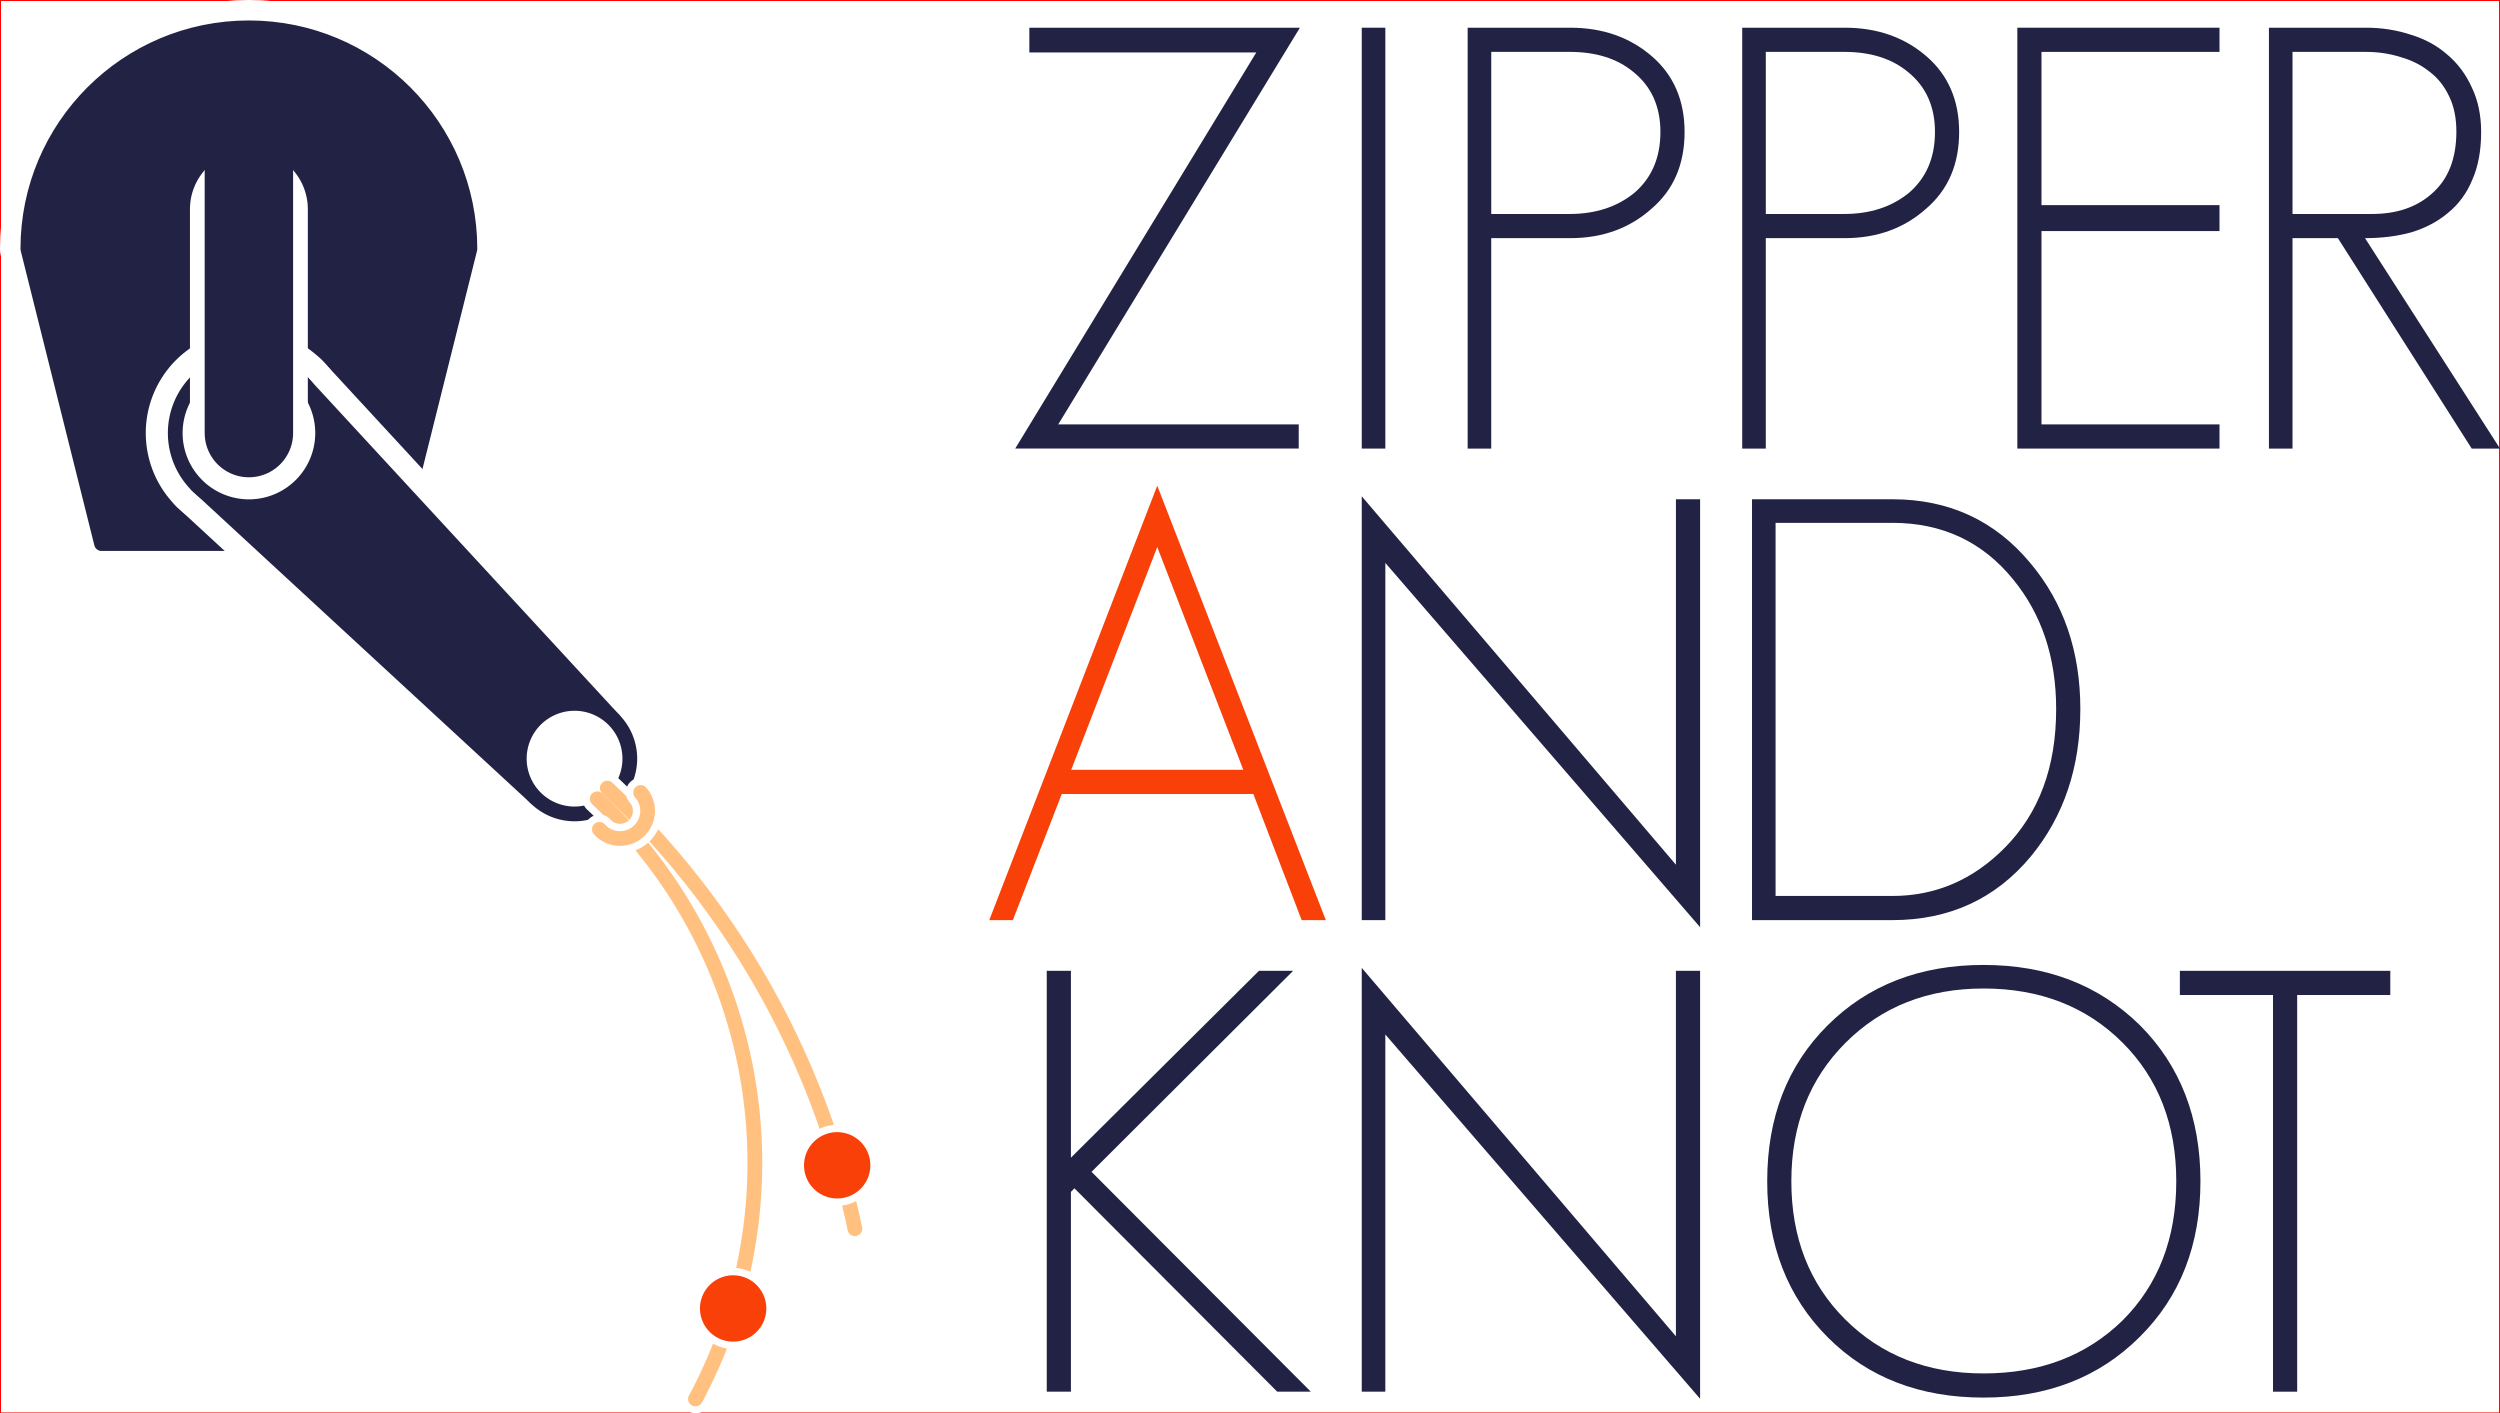 <?xml version="1.0" encoding="UTF-8" standalone="no"?>
<!-- Created with Inkscape (http://www.inkscape.org/) -->

<svg
   xmlns:dc="http://purl.org/dc/elements/1.1/"
   xmlns:cc="http://creativecommons.org/ns#"
   xmlns:rdf="http://www.w3.org/1999/02/22-rdf-syntax-ns#"
   xmlns:svg="http://www.w3.org/2000/svg"
   xmlns="http://www.w3.org/2000/svg"
   xmlns:sodipodi="http://sodipodi.sourceforge.net/DTD/sodipodi-0.dtd"
   xmlns:inkscape="http://www.inkscape.org/namespaces/inkscape"
   width="143.638mm"
   height="81.209mm"
   viewBox="0 0 143.638 81.209"
   version="1.1"
   id="svg1821"
   inkscape:version="0.92.3 (2405546, 2018-03-11)"
   sodipodi:docname="logo_w_3l.svg">
  <rect x="0" y="0" width="143.638" height="81.209" fill="#333333" stroke="none"/>
  <defs
     id="defs1815" />
  <sodipodi:namedview
     id="base"
     pagecolor="#ffffff"
     bordercolor="#666666"
     borderopacity="1.0"
     inkscape:pageopacity="0.0"
     inkscape:pageshadow="2"
     inkscape:zoom="0.9899495"
     inkscape:cx="10.668305"
     inkscape:cy="119.22118"
     inkscape:document-units="mm"
     inkscape:current-layer="layer1"
     showgrid="false"
     fit-margin-top="0"
     fit-margin-left="0"
     fit-margin-right="0"
     fit-margin-bottom="0"
     inkscape:window-width="1600"
     inkscape:window-height="851"
     inkscape:window-x="0"
     inkscape:window-y="25"
     inkscape:window-maximized="1"
     inkscape:snap-page="true" />
  <g
     inkscape:label="レイヤー 1"
     inkscape:groupmode="layer"
     id="layer1"
     transform="translate(163.289,-63.628)">
    <rect
       style="fill:#ffffff;fill-opacity:1;stroke:#ff0000;stroke-width:0.113;stroke-linecap:square;stroke-linejoin:miter;stroke-miterlimit:4;stroke-dasharray:none;stroke-opacity:1"
       id="rect4445"
       width="143.638"
       height="81.209"
       x="-163.289"
       y="63.628" />
    <path
       sodipodi:nodetypes="sccccs"
       inkscape:connector-curvature="0"
       id="path14-8-9-9-4-1-5-8-9"
       d="m -148.989,65.228 c -7.014,0 -12.7,5.686 -12.7,12.7 l 4.233,16.933 16.933,0 4.233,-16.933 c 0,-7.014 -5.686,-12.7 -12.7,-12.7 z"
       style="fill:#ffffff;fill-opacity:1;stroke:#ffffff;stroke-width:3.2;stroke-linecap:round;stroke-linejoin:round;stroke-miterlimit:4;stroke-dasharray:none;stroke-opacity:1" />
    <path
       sodipodi:nodetypes="sccccs"
       inkscape:connector-curvature="0"
       id="path14-0-4-2-4-6-1-68"
       d="m -148.989,65.227 c -7.014,0 -12.7,5.686 -12.7,12.7 l 4.233,16.933 16.933,0 4.233,-16.933 c 0,-7.014 -5.686,-12.7 -12.7,-12.7 z"
       style="fill:#222244;fill-opacity:1;stroke:#222244;stroke-width:0.847;stroke-linecap:round;stroke-linejoin:round;stroke-miterlimit:4;stroke-dasharray:none;stroke-opacity:1" />
    <path
       inkscape:connector-curvature="0"
       id="path4715-6-8-1-5-7-8-6-3"
       d="m -151.98,91.501 19.457,17.96 4.49,-4.49 -17.96,-19.457 -5.987,5.987"
       style="fill:#ffffff;fill-opacity:1;stroke:#ffffff;stroke-width:3.387;stroke-linecap:round;stroke-linejoin:round;stroke-miterlimit:4;stroke-dasharray:none;stroke-opacity:1" />
    <path
       style="fill:#ffffff;fill-opacity:1;stroke:#ffffff;stroke-width:3.387;stroke-linecap:round;stroke-linejoin:round;stroke-miterlimit:4;stroke-dasharray:none;stroke-opacity:1"
       d="m -145.993,85.515 a 4.233,4.233 0 0 1 1e-5,5.987 4.233,4.233 0 0 1 -5.987,-2.3e-5 4.233,4.233 0 0 1 4e-5,-5.987 4.233,4.233 0 0 1 5.987,-3.9e-5 z"
       id="path4702-0-9-6-7-9-7-4-4"
       inkscape:connector-curvature="0" />
    <path
       style="fill:#ffffff;fill-opacity:1;stroke:#ffffff;stroke-width:3.387;stroke-linecap:round;stroke-linejoin:round;stroke-miterlimit:4;stroke-dasharray:none;stroke-opacity:1"
       d="m -128.033,104.972 a 3.175,3.175 0 0 1 3e-5,4.49 3.175,3.175 0 0 1 -4.49,-3e-5 3.175,3.175 0 0 1 3e-5,-4.49 3.175,3.175 0 0 1 4.49,-3e-5 z"
       id="path4713-6-5-3-1-8-5-3-0"
       inkscape:connector-curvature="0" />
    <path
       inkscape:connector-curvature="0"
       id="path4715-8-3-6-1-2-8-56"
       d="m -151.98,91.501 19.457,17.96 4.49,-4.49 -17.96,-19.457 -5.987,5.987"
       style="fill:#222244;fill-opacity:1;stroke:#222244;stroke-width:0.847;stroke-linecap:round;stroke-linejoin:round;stroke-miterlimit:4;stroke-dasharray:none;stroke-opacity:1"
       inkscape:transform-center-x="1.7270508e-06"
       inkscape:transform-center-y="1.6536369" />
    <path
       style="fill:#ffffff;fill-opacity:1;stroke:#222244;stroke-width:0.847;stroke-linecap:round;stroke-linejoin:round;stroke-miterlimit:4;stroke-dasharray:none;stroke-opacity:1"
       d="m -145.993,85.515 a 4.233,4.233 0 0 1 10e-6,5.987 4.233,4.233 0 0 1 -5.987,-2.3e-5 4.233,4.233 0 0 1 -2e-5,-5.987 4.233,4.233 0 0 1 5.987,1.7e-5 z"
       id="path4702-6-4-9-0-4-6-5"
       inkscape:connector-curvature="0" />
    <path
       style="fill:#ffffff;fill-opacity:1;stroke:#222244;stroke-width:0.847;stroke-linecap:round;stroke-linejoin:round;stroke-miterlimit:4;stroke-dasharray:none;stroke-opacity:1"
       inkscape:transform-center-y="3.3072815"
       d="m -128.033,104.972 a 3.175,3.175 0 0 1 3e-5,4.49 3.175,3.175 0 0 1 -4.49,-3e-5 3.175,3.175 0 0 1 3e-5,-4.49 3.175,3.175 0 0 1 4.49,-3e-5 z"
       id="path4713-0-6-8-7-5-7-40"
       inkscape:connector-curvature="0" />
    <path
       sodipodi:nodetypes="cc"
       inkscape:connector-curvature="0"
       id="path4772-3-5-3-1-3-8-1"
       d="m -148.989,88.511 0,-12.868"
       style="fill:#222244;fill-opacity:1;stroke:#ffffff;stroke-width:6.773;stroke-linecap:round;stroke-linejoin:round;stroke-miterlimit:4;stroke-dasharray:none;stroke-opacity:1" />
    <path
       sodipodi:nodetypes="cc"
       inkscape:connector-curvature="0"
       id="path4772-8-6-6-37-0-2-1-8"
       d="m -148.989,88.511 0,-15.051"
       style="fill:#222244;fill-opacity:1;stroke:#222244;stroke-width:5.08;stroke-linecap:round;stroke-linejoin:round;stroke-miterlimit:4;stroke-dasharray:none;stroke-opacity:1" />
    <path
       inkscape:connector-curvature="0"
       id="path1528-9-13-81-61"
       d="m -123.316,143.979 a 28.679,28.679 0 0 0 -5.661,-34.455"
       style="display:inline;fill:none;fill-opacity:0;stroke:#ffffff;stroke-width:1.693;stroke-linecap:round;stroke-linejoin:round;stroke-miterlimit:4;stroke-dasharray:none;stroke-opacity:1" />
    <path
       inkscape:connector-curvature="0"
       id="path1534-3-4-6-0"
       d="M -114.171,134.225 A 48.286,48.286 0 0 0 -128.396,108.908"
       style="fill:none;fill-opacity:1;stroke:#ffffff;stroke-width:1.693;stroke-linecap:round;stroke-linejoin:round;stroke-miterlimit:4;stroke-dasharray:none;stroke-opacity:1" />
    <path
       inkscape:connector-curvature="0"
       id="path1528-94-4-8"
       d="m -123.33,144.006 a 28.679,28.679 0 0 0 -5.647,-34.482"
       style="fill:none;fill-opacity:1;stroke:#ffc080;stroke-width:0.847;stroke-linecap:round;stroke-linejoin:round;stroke-miterlimit:4;stroke-dasharray:none;stroke-opacity:1" />
    <path
       inkscape:connector-curvature="0"
       id="path1534-1-8-15"
       d="M -114.171,134.225 A 48.286,48.286 0 0 0 -128.396,108.908"
       style="fill:none;fill-opacity:1;stroke:#ffc080;stroke-width:0.847;stroke-linecap:round;stroke-linejoin:round;stroke-miterlimit:4;stroke-dasharray:none;stroke-opacity:1" />
    <path
       inkscape:connector-curvature="0"
       id="path1538-9-5-8"
       d="m -128.849,111.278 a 1.587,1.587 0 0 0 1.508,0.495 1.587,1.587 0 0 0 1.183,-1.059 1.587,1.587 0 0 0 -0.325,-1.554"
       style="fill:#000000;fill-opacity:0;stroke:#ffffff;stroke-width:1.693;stroke-linecap:round;stroke-linejoin:round;stroke-miterlimit:4;stroke-dasharray:none;stroke-opacity:1" />
    <path
       inkscape:connector-curvature="0"
       id="path1538-0-57-0-8"
       d="m -128.85,111.277 a 1.587,1.587 0 0 0 1.508,0.495 1.587,1.587 0 0 0 1.183,-1.059 1.587,1.587 0 0 0 -0.325,-1.554"
       style="fill:#000000;fill-opacity:0;stroke:#ffc080;stroke-width:0.847;stroke-linecap:round;stroke-linejoin:round;stroke-miterlimit:4;stroke-dasharray:none;stroke-opacity:1" />
    <path
       style="fill:#f84008;fill-opacity:1;stroke:#ffffff;stroke-width:0.423;stroke-linecap:round;stroke-linejoin:round;stroke-miterlimit:4;stroke-dasharray:none;stroke-opacity:1"
       d="m -116.636,132.125 a 2.117,2.117 0 0 0 2.992,-0.096 2.117,2.117 0 0 0 -0.096,-2.992 2.117,2.117 0 0 0 -2.992,0.096 2.117,2.117 0 0 0 0.096,2.992 z"
       id="path1368-4-1-97"
       inkscape:connector-curvature="0" />
    <path
       style="display:inline;fill:#f84008;fill-opacity:1;stroke:#ffffff;stroke-width:0.423;stroke-linecap:round;stroke-linejoin:round;stroke-miterlimit:4;stroke-dasharray:none;stroke-opacity:1"
       d="m -122.614,140.35 a 2.117,2.117 0 0 0 2.992,-0.096 2.117,2.117 0 0 0 -0.096,-2.992 2.117,2.117 0 0 0 -2.992,0.096 2.117,2.117 0 0 0 0.096,2.992 z"
       id="path1368-5-1-5-48"
       inkscape:connector-curvature="0" />
    <path
       inkscape:connector-curvature="0"
       id="path6586"
       style="font-style:normal;font-variant:normal;font-weight:500;font-stretch:normal;font-size:33.867px;line-height:0.8;font-family:GeosansLight;-inkscape-font-specification:'GeosansLight, Medium';text-align:start;letter-spacing:0px;word-spacing:0px;writing-mode:lr-tb;text-anchor:start;fill:#222244;fill-opacity:1;stroke:none;stroke-width:0.265"
       d="m -88.603,65.22 -15.545,0 0,1.422 13.039,0 -13.851,22.758 16.29,0 0,-1.389 -13.818,0 z" />
    <path
       inkscape:connector-curvature="0"
       id="path6588"
       style="font-style:normal;font-variant:normal;font-weight:500;font-stretch:normal;font-size:33.867px;line-height:0.8;font-family:GeosansLight;-inkscape-font-specification:'GeosansLight, Medium';text-align:start;letter-spacing:0px;word-spacing:0px;writing-mode:lr-tb;text-anchor:start;fill:#222244;fill-opacity:1;stroke:none;stroke-width:0.265"
       d="m -83.694,89.401 0,-24.181 -1.355,0 0,24.181 z" />
    <path
       inkscape:connector-curvature="0"
       id="path6590"
       style="font-style:normal;font-variant:normal;font-weight:500;font-stretch:normal;font-size:33.867px;line-height:0.8;font-family:GeosansLight;-inkscape-font-specification:'GeosansLight, Medium';text-align:start;letter-spacing:0px;word-spacing:0px;writing-mode:lr-tb;text-anchor:start;fill:#222244;fill-opacity:1;stroke:none;stroke-width:0.265"
       d="m -66.501,71.215 q 0,-2.743 -1.897,-4.369 -1.897,-1.626 -4.674,-1.626 l -5.893,0 0,24.181 1.355,0 0,-12.09 4.538,0 q 2.777,0 4.674,-1.693 1.897,-1.626 1.897,-4.403 z m -1.389,0 q 0,2.201 -1.49,3.488 -1.49,1.219 -3.725,1.219 l -4.504,0 0,-9.313 4.504,0 q 2.269,0 3.658,1.151 1.558,1.253 1.558,3.454 z" />
    <path
       inkscape:connector-curvature="0"
       id="path6592"
       style="font-style:normal;font-variant:normal;font-weight:500;font-stretch:normal;font-size:33.867px;line-height:0.8;font-family:GeosansLight;-inkscape-font-specification:'GeosansLight, Medium';text-align:start;letter-spacing:0px;word-spacing:0px;writing-mode:lr-tb;text-anchor:start;fill:#222244;fill-opacity:1;stroke:none;stroke-width:0.265"
       d="m -50.726,71.215 q 0,-2.743 -1.897,-4.369 -1.897,-1.626 -4.674,-1.626 l -5.893,0 0,24.181 1.355,0 0,-12.09 4.538,0 q 2.777,0 4.674,-1.693 1.897,-1.626 1.897,-4.403 z m -1.389,0 q 0,2.201 -1.49,3.488 -1.49,1.219 -3.725,1.219 l -4.504,0 0,-9.313 4.504,0 q 2.269,0 3.658,1.151 1.558,1.253 1.558,3.454 z" />
    <path
       inkscape:connector-curvature="0"
       id="path6594"
       style="font-style:normal;font-variant:normal;font-weight:500;font-stretch:normal;font-size:33.867px;line-height:0.8;font-family:GeosansLight;-inkscape-font-specification:'GeosansLight, Medium';text-align:start;letter-spacing:0px;word-spacing:0px;writing-mode:lr-tb;text-anchor:start;fill:#222244;fill-opacity:1;stroke:none;stroke-width:0.265"
       d="m -35.767,89.401 0,-1.389 -10.228,0 0,-11.108 10.228,0 0,-1.49 -10.228,0 0,-8.805 10.228,0 0,-1.389 -11.616,0 0,24.181 z" />
    <path
       inkscape:connector-curvature="0"
       id="path6596"
       style="font-style:normal;font-variant:normal;font-weight:500;font-stretch:normal;font-size:33.867px;line-height:0.8;font-family:GeosansLight;-inkscape-font-specification:'GeosansLight, Medium';text-align:start;letter-spacing:0px;word-spacing:0px;writing-mode:lr-tb;text-anchor:start;fill:#222244;fill-opacity:1;stroke:none;stroke-width:0.265"
       d="m -19.651,89.401 -7.755,-12.09 q 1.456,0 2.675,-0.339 1.219,-0.373 2.1,-1.118 0.914,-0.745 1.389,-1.897 0.508,-1.151 0.508,-2.743 0,-1.456 -0.542,-2.574 -0.508,-1.118 -1.389,-1.863 -0.881,-0.779 -2.1,-1.151 -1.219,-0.406 -2.574,-0.406 l -5.588,0 0,24.181 1.355,0 0,-12.09 2.608,0 7.688,12.09 z m -2.506,-18.22 q 0,2.303 -1.355,3.522 -1.321,1.219 -3.488,1.219 l -4.572,0 0,-9.313 4.199,0 q 1.084,0 2.032,0.305 0.948,0.271 1.659,0.847 0.711,0.542 1.118,1.422 0.406,0.847 0.406,1.998 z" />
    <path
       inkscape:connector-curvature="0"
       id="path6598"
       style="font-style:normal;font-variant:normal;font-weight:500;font-stretch:normal;font-size:33.867px;line-height:0.8;font-family:GeosansLight;-inkscape-font-specification:'GeosansLight, Medium';text-align:start;letter-spacing:0px;word-spacing:0px;writing-mode:lr-tb;text-anchor:start;fill:#f84008;fill-opacity:1;stroke:none;stroke-width:0.265"
       d="m -87.113,116.495 -9.686,-24.96 -9.652,24.96 1.355,0 2.811,-7.247 11.007,0 2.777,7.247 z m -4.741,-8.636 -9.889,0 4.944,-12.802 z" />
    <path
       inkscape:connector-curvature="0"
       id="path6600"
       style="font-style:normal;font-variant:normal;font-weight:500;font-stretch:normal;font-size:33.867px;line-height:0.8;font-family:GeosansLight;-inkscape-font-specification:'GeosansLight, Medium';text-align:start;letter-spacing:0px;word-spacing:0px;writing-mode:lr-tb;text-anchor:start;fill:#222244;fill-opacity:1;stroke:none;stroke-width:0.265"
       d="m -65.609,116.901 0,-24.587 -1.389,0 0,20.997 -18.051,-21.167 0,24.35 1.355,0 0,-20.523 z" />
    <path
       inkscape:connector-curvature="0"
       id="path6602"
       style="font-style:normal;font-variant:normal;font-weight:500;font-stretch:normal;font-size:33.867px;line-height:0.8;font-family:GeosansLight;-inkscape-font-specification:'GeosansLight, Medium';text-align:start;letter-spacing:0px;word-spacing:0px;writing-mode:lr-tb;text-anchor:start;fill:#222244;fill-opacity:1;stroke:none;stroke-width:0.265"
       d="m -43.763,104.37 q 0,-4.978 -2.879,-8.399 -3.048,-3.658 -7.925,-3.658 l -8.06,0 0,24.181 8.06,0 q 4.911,0 7.959,-3.658 2.845,-3.454 2.845,-8.467 z m -1.389,0 q 0,4.978 -2.946,7.959 -2.743,2.777 -6.469,2.777 l -6.706,0 0,-21.438 6.706,0 q 4.301,0 6.943,3.251 2.472,3.014 2.472,7.451 z" />
    <path
       inkscape:connector-curvature="0"
       id="path6604"
       style="font-style:normal;font-variant:normal;font-weight:500;font-stretch:normal;font-size:33.867px;line-height:0.8;font-family:GeosansLight;-inkscape-font-specification:'GeosansLight, Medium';text-align:start;letter-spacing:0px;word-spacing:0px;writing-mode:lr-tb;text-anchor:start;fill:#222244;fill-opacity:1;stroke:none;stroke-width:0.265"
       d="m -87.976,143.588 -12.598,-12.632 11.582,-11.549 -1.964,0 -10.803,10.736 0,-10.736 -1.389,0 0,24.181 1.389,0 0,-11.481 0.203,-0.203 11.65,11.684 z" />
    <path
       inkscape:connector-curvature="0"
       id="path6606"
       style="font-style:normal;font-variant:normal;font-weight:500;font-stretch:normal;font-size:33.867px;line-height:0.8;font-family:GeosansLight;-inkscape-font-specification:'GeosansLight, Medium';text-align:start;letter-spacing:0px;word-spacing:0px;writing-mode:lr-tb;text-anchor:start;fill:#222244;fill-opacity:1;stroke:none;stroke-width:0.265"
       d="m -65.61,143.994 0,-24.587 -1.389,0 0,20.997 -18.051,-21.167 0,24.35 1.355,0 0,-20.523 z" />
    <path
       inkscape:connector-curvature="0"
       id="path6608"
       style="font-style:normal;font-variant:normal;font-weight:500;font-stretch:normal;font-size:33.867px;line-height:0.8;font-family:GeosansLight;-inkscape-font-specification:'GeosansLight, Medium';text-align:start;letter-spacing:0px;word-spacing:0px;writing-mode:lr-tb;text-anchor:start;fill:#222244;fill-opacity:1;stroke:none;stroke-width:0.265"
       d="m -36.862,131.498 q 0,-5.486 -3.488,-8.975 -3.522,-3.454 -8.975,-3.454 -5.486,0 -8.975,3.488 -3.454,3.454 -3.454,8.941 0,5.486 3.488,8.975 3.454,3.454 8.941,3.454 5.486,0 8.975,-3.488 3.488,-3.454 3.488,-8.941 z m -1.389,0 q 0,4.911 -3.082,7.993 -3.116,3.048 -7.993,3.048 -4.843,0 -7.959,-3.116 -3.082,-3.082 -3.082,-7.925 0,-4.843 3.116,-7.959 3.116,-3.116 7.925,-3.116 4.877,0 7.993,3.116 3.082,3.082 3.082,7.959 z" />
    <path
       inkscape:connector-curvature="0"
       id="path6610"
       style="font-style:normal;font-variant:normal;font-weight:500;font-stretch:normal;font-size:33.867px;line-height:0.8;font-family:GeosansLight;-inkscape-font-specification:'GeosansLight, Medium';text-align:start;letter-spacing:0px;word-spacing:0px;writing-mode:lr-tb;text-anchor:start;fill:#222244;fill-opacity:1;stroke:none;stroke-width:0.265"
       d="m -25.954,120.796 0,-1.389 -12.09,0 0,1.389 5.351,0 0,22.792 1.389,0 0,-22.792 z" />
  </g>
</svg>
